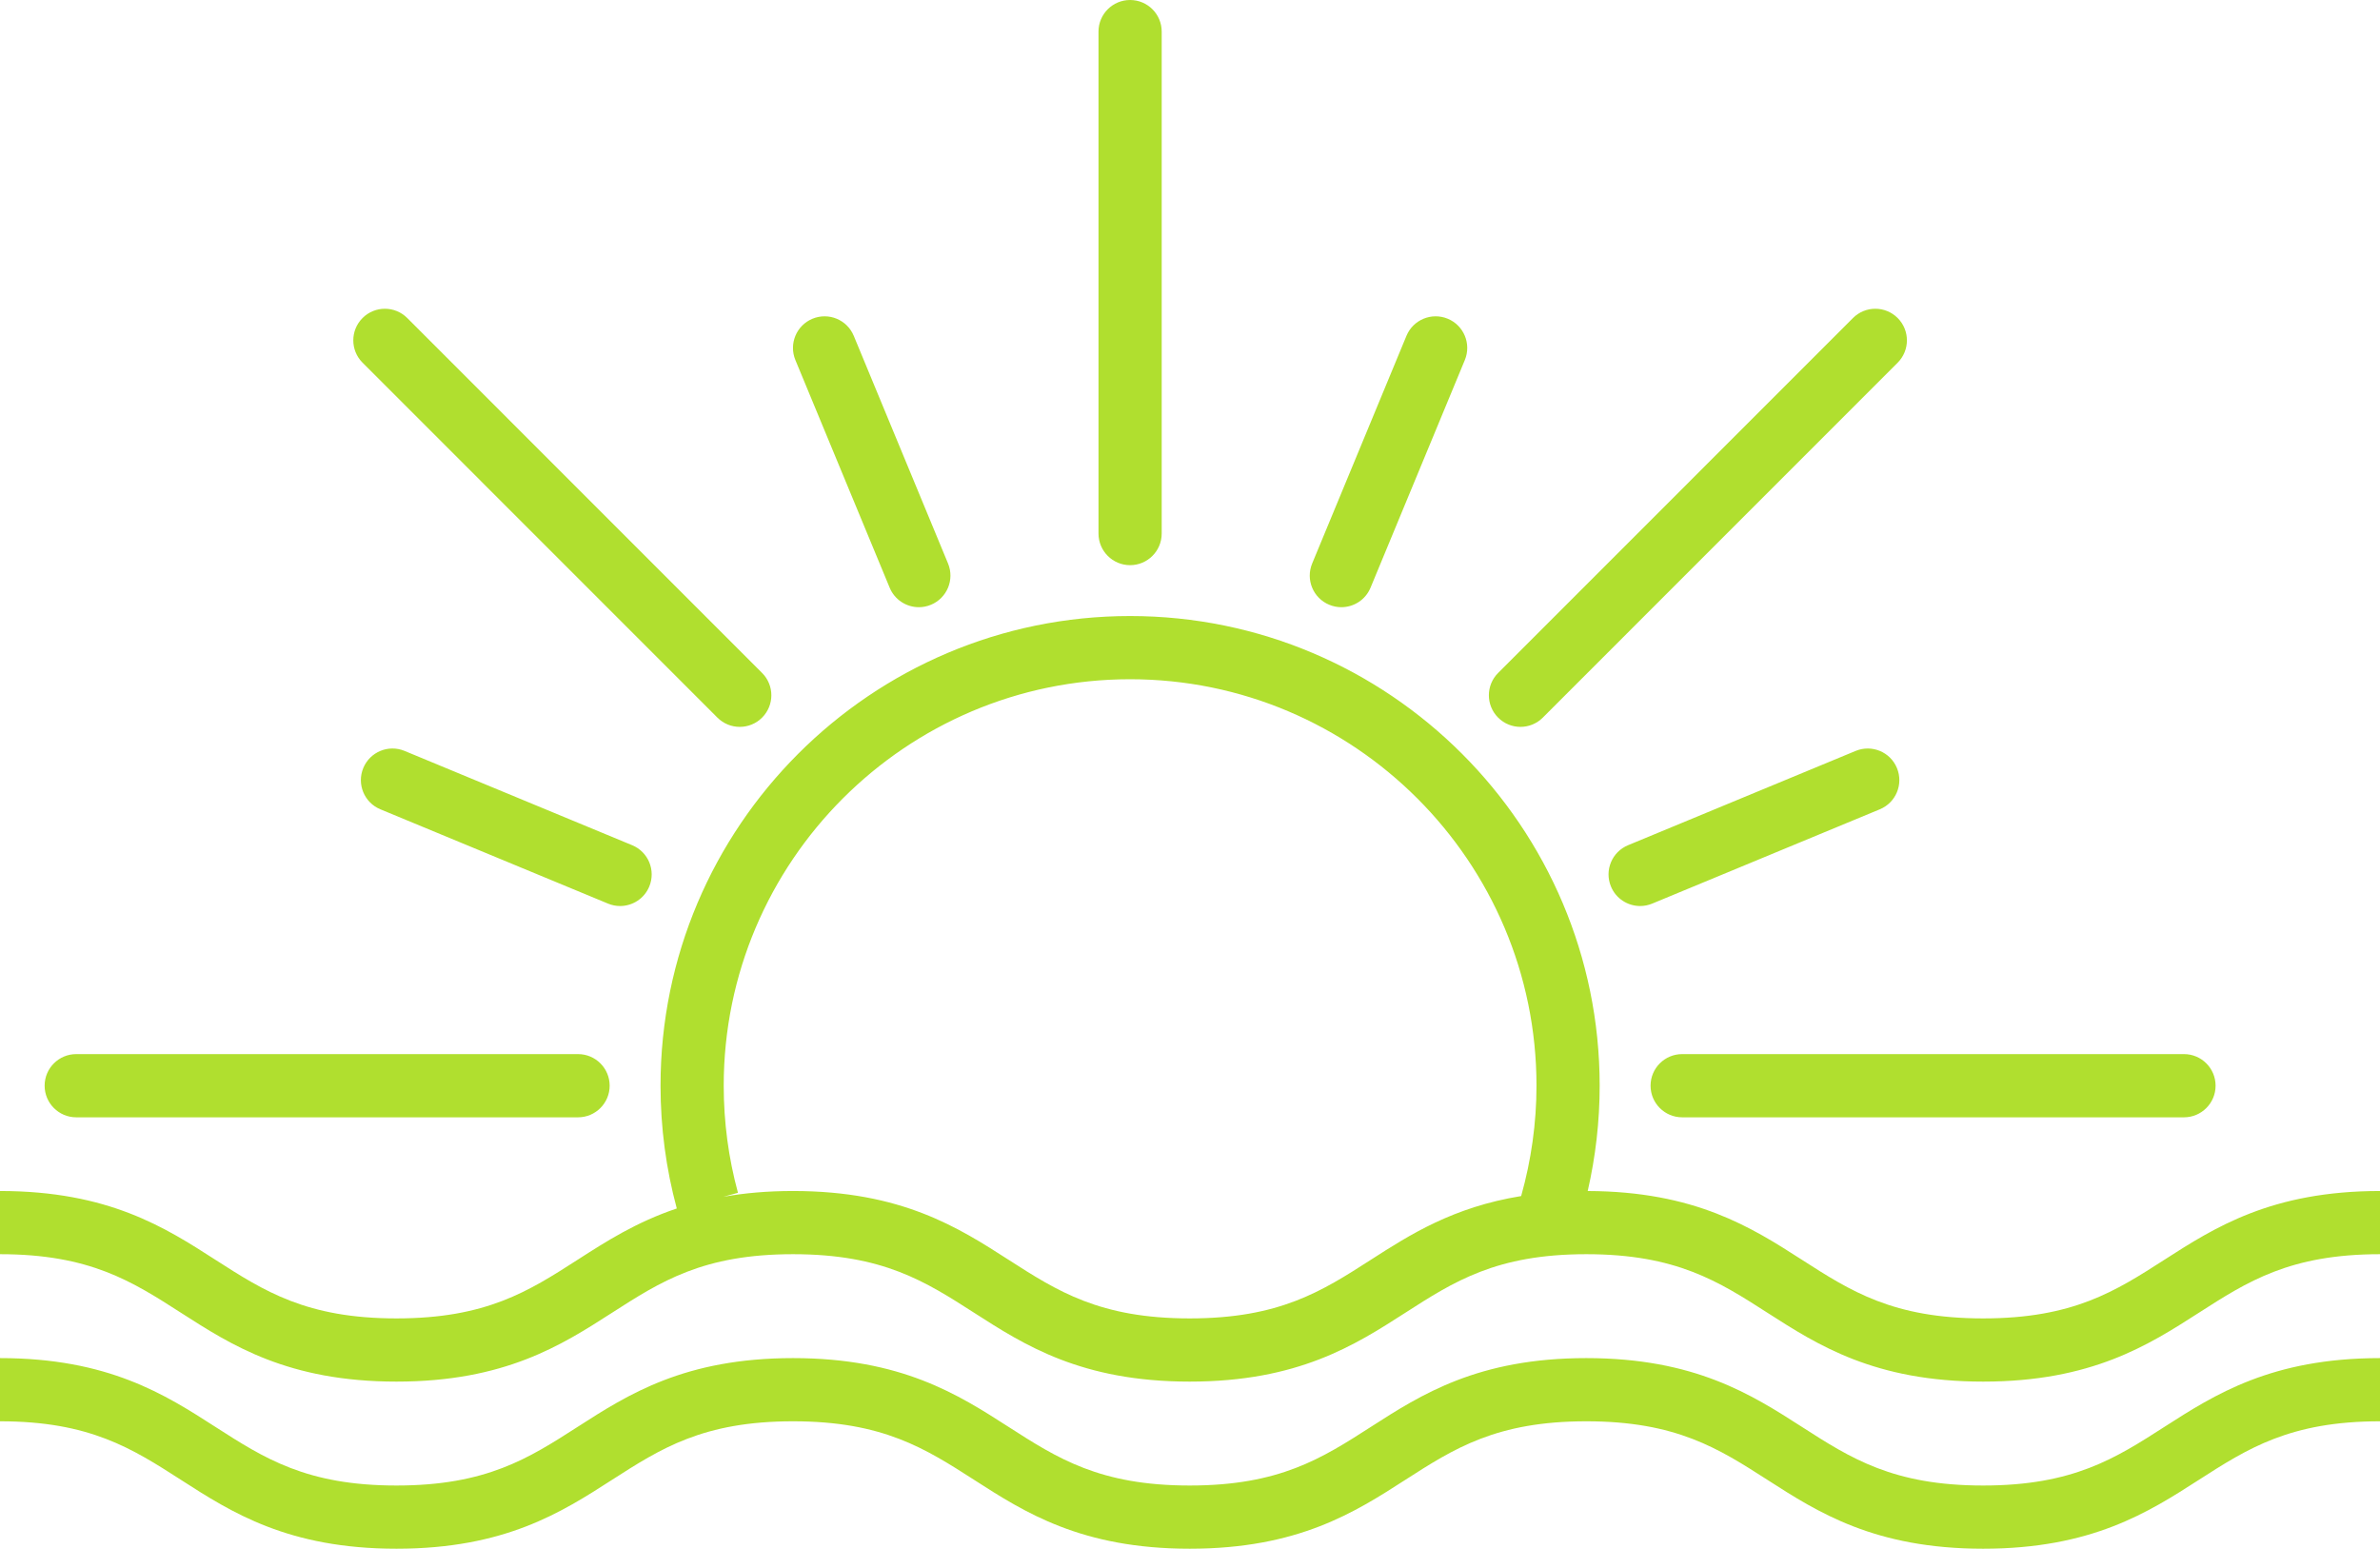 <?xml version="1.0" encoding="UTF-8"?>
<svg width="146px" height="95px" viewBox="0 0 146 95" version="1.1" xmlns="http://www.w3.org/2000/svg" xmlns:xlink="http://www.w3.org/1999/xlink">
    <!-- Generator: Sketch 48.2 (47327) - http://www.bohemiancoding.com/sketch -->
    <title>Group 6</title>
    <desc>Created with Sketch.</desc>
    <defs></defs>
    <g id="Home-Revised-Final" stroke="none" stroke-width="1" fill="none" fill-rule="evenodd" transform="translate(-306, -990)">
        <g id="Group-6" transform="translate(306, 990)" fill="#B0DF2F">
            <path d="M121.655,91.123 C116.137,91.123 113.54,89.455 110.531,87.522 C107.453,85.547 103.966,83.307 97.311,83.307 C90.661,83.307 87.175,85.547 84.101,87.523 C81.093,89.455 78.498,91.123 72.983,91.123 C67.469,91.123 64.872,89.455 61.864,87.523 C58.788,85.547 55.302,83.307 48.648,83.307 C41.998,83.307 38.512,85.547 35.438,87.523 C32.43,89.455 29.834,91.123 24.321,91.123 C18.809,91.123 16.215,89.455 13.207,87.523 C10.135,85.547 6.649,83.307 0,83.307 L0,87.183 C5.511,87.183 8.106,88.852 11.113,90.783 C14.187,92.761 17.672,95 24.321,95 C30.971,95 34.457,92.761 37.532,90.783 C40.539,88.852 43.136,87.183 48.648,87.183 C54.163,87.183 56.76,88.852 59.77,90.783 C62.845,92.761 66.332,95 72.983,95 C79.636,95 83.121,92.761 86.196,90.783 C89.202,88.852 91.799,87.183 97.311,87.183 C102.829,87.183 105.426,88.852 108.437,90.785 C111.513,92.761 115.001,95 121.655,95 C128.309,95 131.798,92.761 134.874,90.785 C137.885,88.852 140.482,87.183 146,87.183 L146,83.307 C139.345,83.307 135.858,85.547 132.78,87.522 C129.771,89.455 127.174,91.123 121.655,91.123 Z M93.315,73.367 C93.931,71.171 94.255,68.898 94.255,66.598 C94.255,52.849 83.073,41.665 69.325,41.665 C55.578,41.665 44.396,52.849 44.396,66.598 C44.396,68.827 44.69,71.038 45.27,73.167 L44.379,73.411 C45.648,73.187 47.055,73.057 48.648,73.057 C55.302,73.057 58.788,75.296 61.864,77.272 C64.872,79.204 67.469,80.872 72.983,80.872 C78.498,80.872 81.093,79.204 84.101,77.272 C86.49,75.737 89.135,74.045 93.315,73.367 Z M146,73.057 L146,76.933 C140.482,76.933 137.885,78.602 134.874,80.535 C131.798,82.509 128.309,84.749 121.655,84.749 C115.001,84.749 111.513,82.509 108.437,80.535 C105.426,78.602 102.829,76.933 97.311,76.933 C91.799,76.933 89.202,78.602 86.196,80.534 C83.121,82.509 79.636,84.749 72.983,84.749 C66.332,84.749 62.845,82.509 59.77,80.534 C56.76,78.602 54.163,76.933 48.648,76.933 C43.136,76.933 40.539,78.602 37.532,80.534 C34.457,82.509 30.971,84.749 24.321,84.749 C17.672,84.749 14.187,82.509 11.113,80.534 C8.106,78.602 5.511,76.933 0,76.933 L0,73.057 C6.649,73.057 10.135,75.296 13.207,77.272 C16.215,79.204 18.809,80.872 24.321,80.872 C29.834,80.872 32.43,79.204 35.438,77.272 C37.169,76.159 39.032,74.963 41.517,74.129 C40.857,71.685 40.52,69.152 40.52,66.598 C40.52,50.713 53.441,37.788 69.325,37.788 C85.21,37.788 98.131,50.713 98.131,66.598 C98.131,68.782 97.881,70.947 97.398,73.058 C103.993,73.078 107.468,75.305 110.531,77.271 C113.54,79.204 116.137,80.872 121.655,80.872 C127.174,80.872 129.771,79.204 132.78,77.271 C135.858,75.296 139.345,73.057 146,73.057 Z M54.576,36.048 C54.884,36.796 55.607,37.246 56.368,37.246 C56.613,37.246 56.865,37.198 57.108,37.097 C58.096,36.689 58.567,35.554 58.157,34.566 L52.374,20.601 C51.966,19.613 50.835,19.142 49.842,19.551 C48.853,19.961 48.383,21.095 48.792,22.084 L54.576,36.048 Z M44.009,44.019 C44.388,44.398 44.884,44.587 45.38,44.587 C45.876,44.587 46.371,44.398 46.75,44.019 C47.507,43.262 47.507,42.035 46.75,41.279 L24.982,19.507 C24.224,18.75 22.998,18.75 22.241,19.507 C21.484,20.263 21.484,21.491 22.241,22.248 L44.009,44.019 Z M24.819,46.062 C23.826,45.651 22.695,46.123 22.286,47.11 C21.875,48.1 22.346,49.234 23.334,49.643 L37.297,55.427 C37.539,55.528 37.791,55.576 38.038,55.576 C38.799,55.576 39.521,55.126 39.83,54.379 C40.239,53.389 39.77,52.256 38.78,51.846 L24.819,46.062 Z M4.676,68.537 L35.461,68.537 C36.531,68.537 37.399,67.668 37.399,66.598 C37.399,65.527 36.531,64.66 35.461,64.66 L4.676,64.66 C3.606,64.66 2.738,65.527 2.738,66.598 C2.738,67.668 3.606,68.537 4.676,68.537 Z M69.325,34.668 C70.395,34.668 71.264,33.799 71.264,32.729 L71.264,1.938 C71.264,0.868 70.395,0 69.325,0 C68.256,0 67.387,0.868 67.387,1.938 L67.387,32.729 C67.387,33.799 68.256,34.668 69.325,34.668 Z M116.366,47.11 C115.958,46.123 114.826,45.653 113.833,46.062 L99.872,51.846 C98.882,52.256 98.413,53.389 98.823,54.379 C99.131,55.126 99.854,55.576 100.615,55.576 C100.86,55.576 101.113,55.528 101.355,55.427 L115.318,49.643 C116.306,49.234 116.777,48.1 116.366,47.11 Z M101.253,66.598 C101.253,67.668 102.121,68.537 103.191,68.537 L133.976,68.537 C135.046,68.537 135.914,67.668 135.914,66.598 C135.914,65.527 135.046,64.66 133.976,64.66 L103.191,64.66 C102.121,64.66 101.253,65.527 101.253,66.598 Z M93.272,44.587 C93.768,44.587 94.264,44.398 94.643,44.019 L116.411,22.248 C117.168,21.491 117.168,20.263 116.411,19.507 C115.654,18.75 114.428,18.75 113.671,19.507 L91.902,41.279 C91.145,42.035 91.145,43.262 91.902,44.019 C92.281,44.398 92.776,44.587 93.272,44.587 Z M80.495,34.564 L86.278,20.601 C86.688,19.611 87.822,19.142 88.811,19.551 C89.8,19.961 90.269,21.095 89.86,22.084 L84.075,36.049 C83.767,36.796 83.044,37.246 82.283,37.246 C82.036,37.246 81.786,37.198 81.543,37.097 C80.553,36.689 80.084,35.554 80.495,34.564 Z" id="Page-1"></path>
        </g>
    </g>
</svg>
